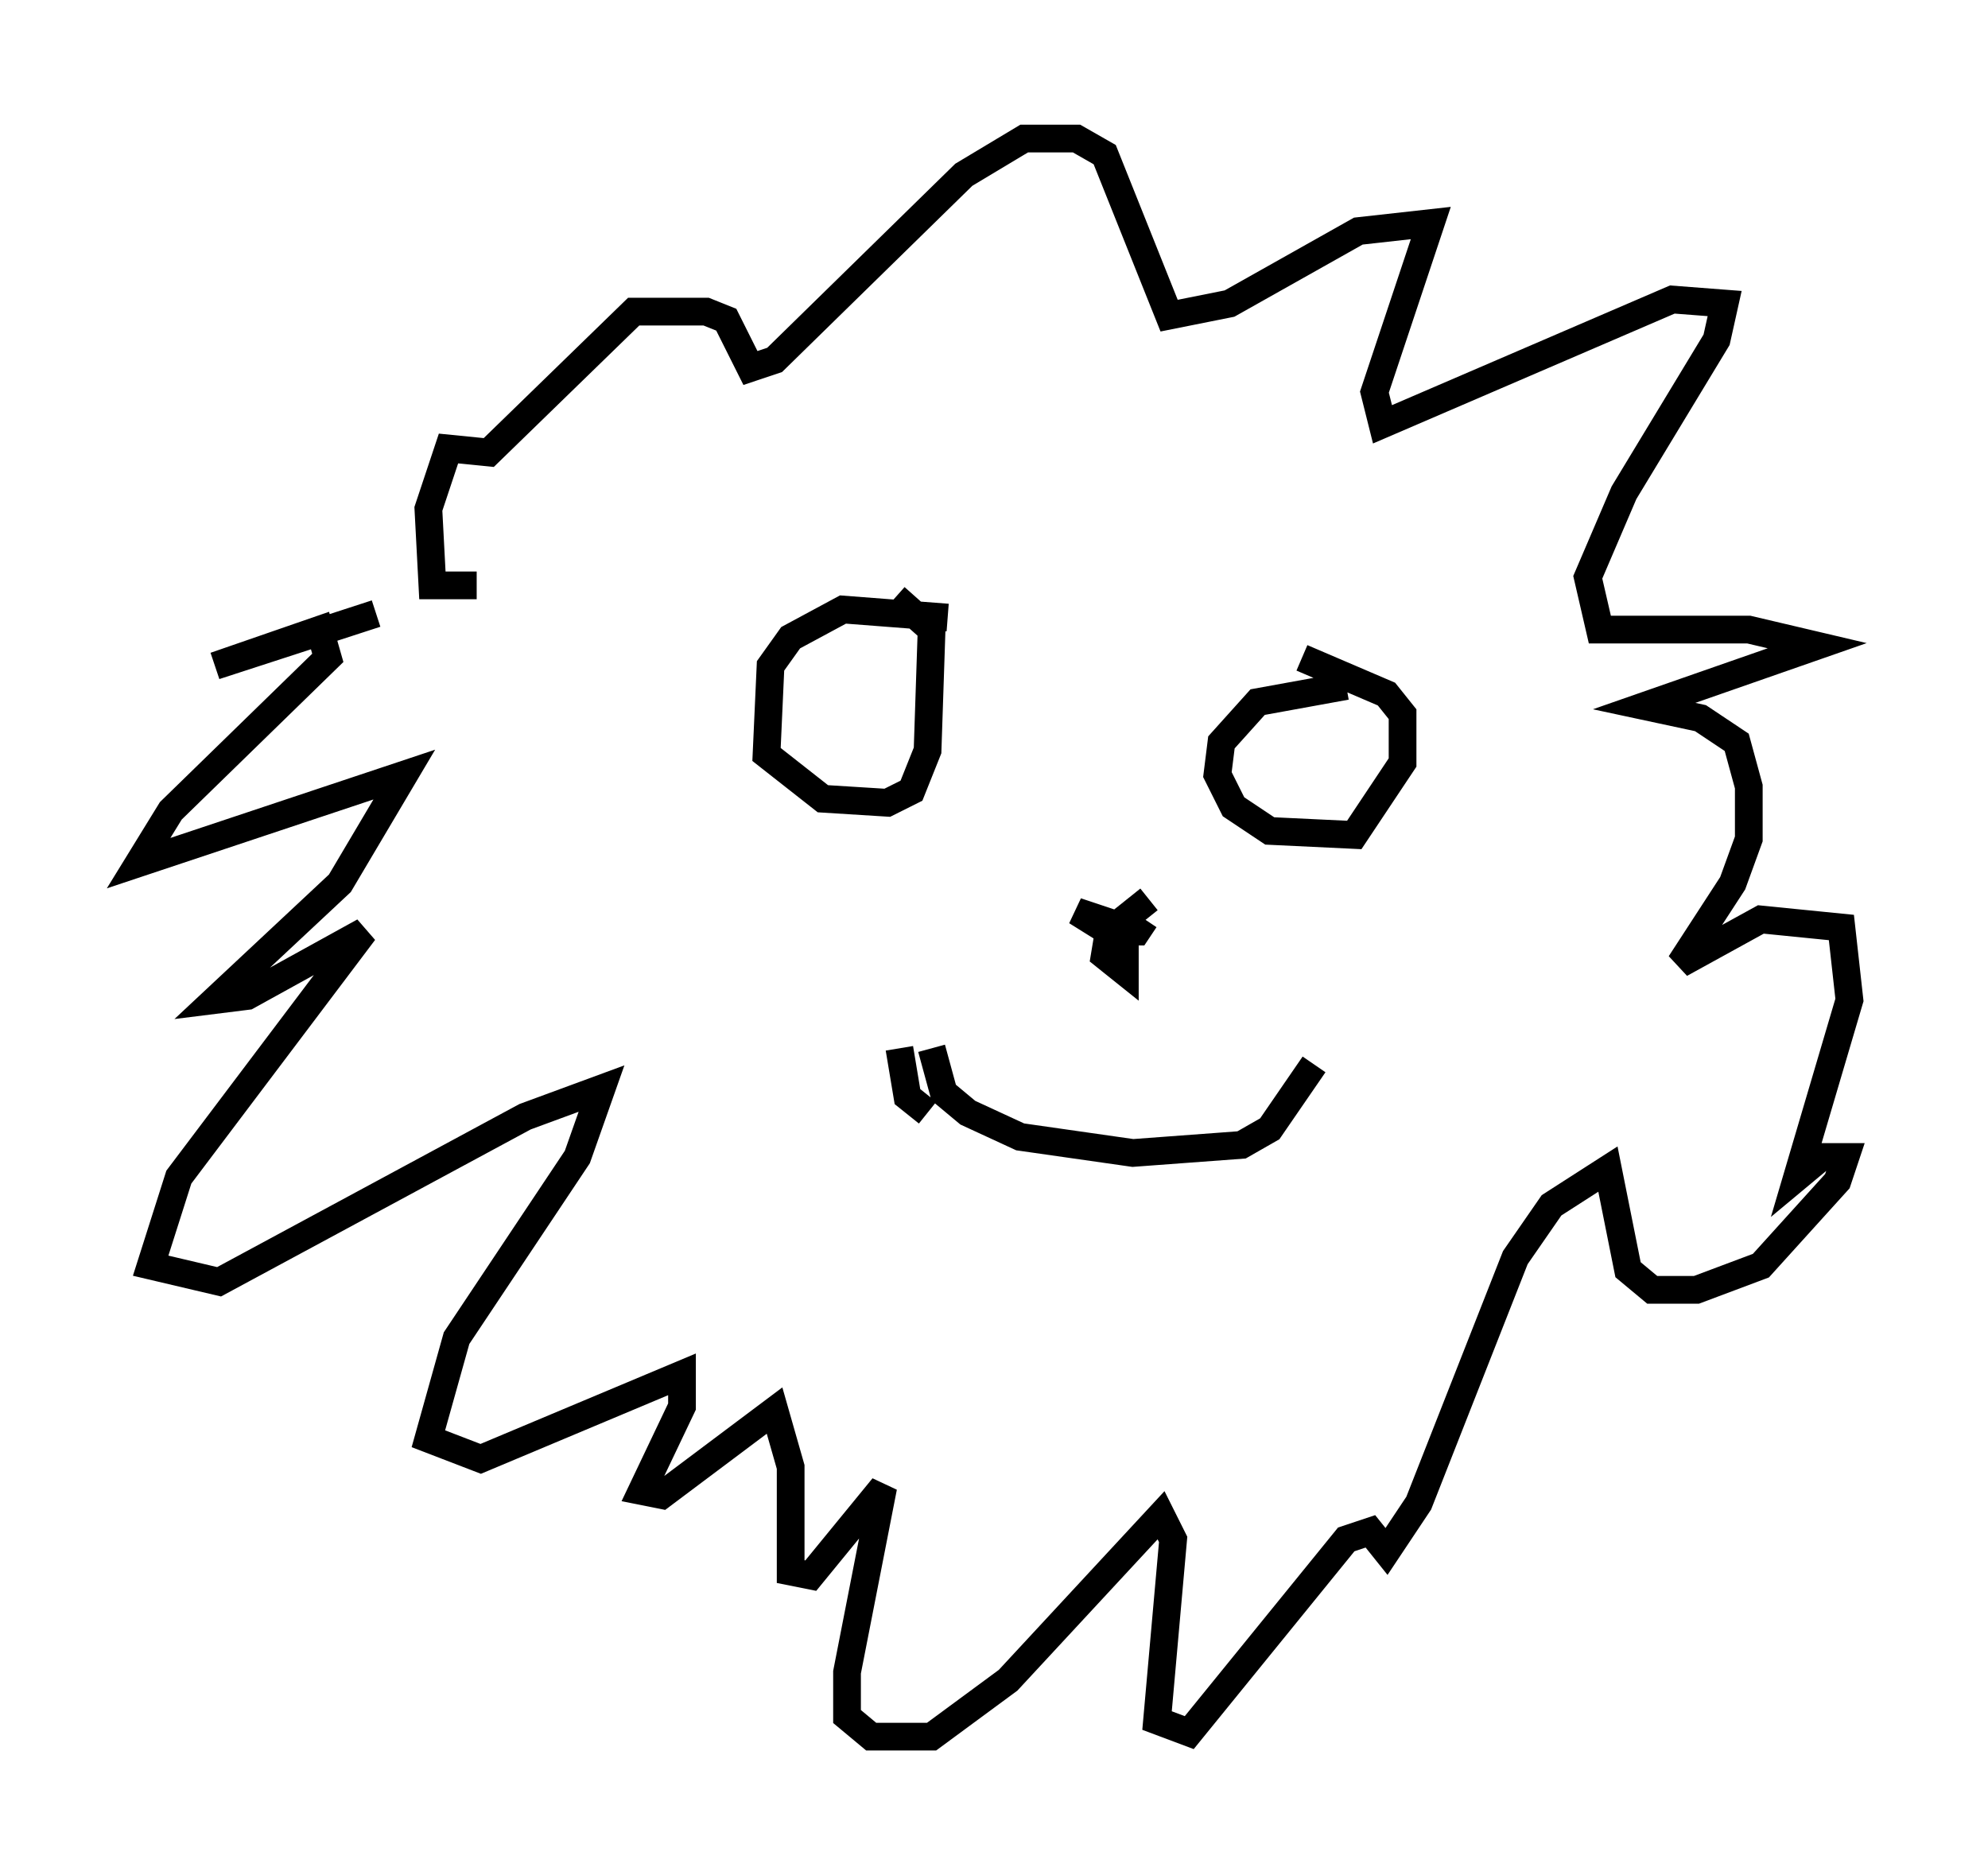 <?xml version="1.0" encoding="utf-8" ?>
<svg baseProfile="full" height="67.665" version="1.1" width="71.732" xmlns="http://www.w3.org/2000/svg" xmlns:ev="http://www.w3.org/2001/xml-events" xmlns:xlink="http://www.w3.org/1999/xlink"><defs /><rect fill="white" height="67.665" width="71.732" x="0" y="0" /><path d="M18.654, 22.14 m-5.084, 0.0 l-5.81, 1.888 3.777, -1.307 l0.291, 1.017 -5.665, 5.52 l-1.162, 1.888 9.587, -3.196 l-2.324, 3.922 -4.503, 4.212 l1.162, -0.145 4.212, -2.324 l-6.682, 8.86 -1.017, 3.196 l2.469, 0.581 11.039, -5.955 l2.76, -1.017 -0.872, 2.469 l-4.358, 6.536 -1.017, 3.631 l1.888, 0.726 7.263, -3.05 l0.0, 1.162 -1.453, 3.05 l0.726, 0.145 4.067, -3.05 l0.581, 2.034 0.0, 3.777 l0.726, 0.145 2.615, -3.196 l-1.307, 6.682 0.0, 1.598 l0.872, 0.726 2.179, 0.0 l2.76, -2.034 5.52, -5.955 l0.436, 0.872 -0.581, 6.536 l1.162, 0.436 5.665, -6.972 l0.872, -0.291 0.581, 0.726 l1.162, -1.743 3.486, -8.86 l1.307, -1.888 2.034, -1.307 l0.726, 3.631 0.872, 0.726 l1.598, 0.0 2.324, -0.872 l2.76, -3.05 0.291, -0.872 l-0.872, 0.0 -0.872, 0.726 l1.888, -6.391 -0.291, -2.615 l-2.905, -0.291 -2.905, 1.598 l1.888, -2.905 0.581, -1.598 l0.0, -1.888 -0.436, -1.598 l-1.307, -0.872 -2.034, -0.436 l6.246, -2.179 -2.469, -0.581 l-5.374, 0.0 -0.436, -1.888 l1.307, -3.05 3.341, -5.52 l0.291, -1.307 -1.888, -0.145 l-10.458, 4.503 -0.291, -1.162 l2.034, -6.101 -2.615, 0.291 l-4.648, 2.615 -2.179, 0.436 l-2.324, -5.81 -1.017, -0.581 l-1.888, 0.0 -2.179, 1.307 l-6.827, 6.682 -0.872, 0.291 l-0.872, -1.743 -0.726, -0.291 l-2.615, 0.0 -5.229, 5.084 l-1.453, -0.145 -0.726, 2.179 l0.145, 2.76 1.598, 0.0 m16.994, 1.162 l-3.777, -0.291 -1.888, 1.017 l-0.726, 1.017 -0.145, 3.196 l2.034, 1.598 2.324, 0.145 l0.872, -0.436 0.581, -1.453 l0.145, -4.358 -1.307, -1.162 m16.268, 3.196 l-3.196, 0.581 -1.307, 1.453 l-0.145, 1.162 0.581, 1.162 l1.307, 0.872 3.05, 0.145 l1.743, -2.615 0.0, -1.743 l-0.581, -0.726 -3.05, -1.307 m-14.525, 14.089 l0.291, 1.743 0.726, 0.581 m0.145, -2.324 l0.436, 1.598 0.872, 0.726 l1.888, 0.872 4.067, 0.581 l3.922, -0.291 1.017, -0.581 l1.598, -2.324 m-5.955, -5.955 l-1.453, 1.162 -0.145, 0.872 l0.726, 0.581 0.0, -1.598 l-1.743, -0.581 1.162, 0.726 l1.017, 0.0 0.291, -0.436 " fill="none" stroke="black" stroke-width="1" /></svg>